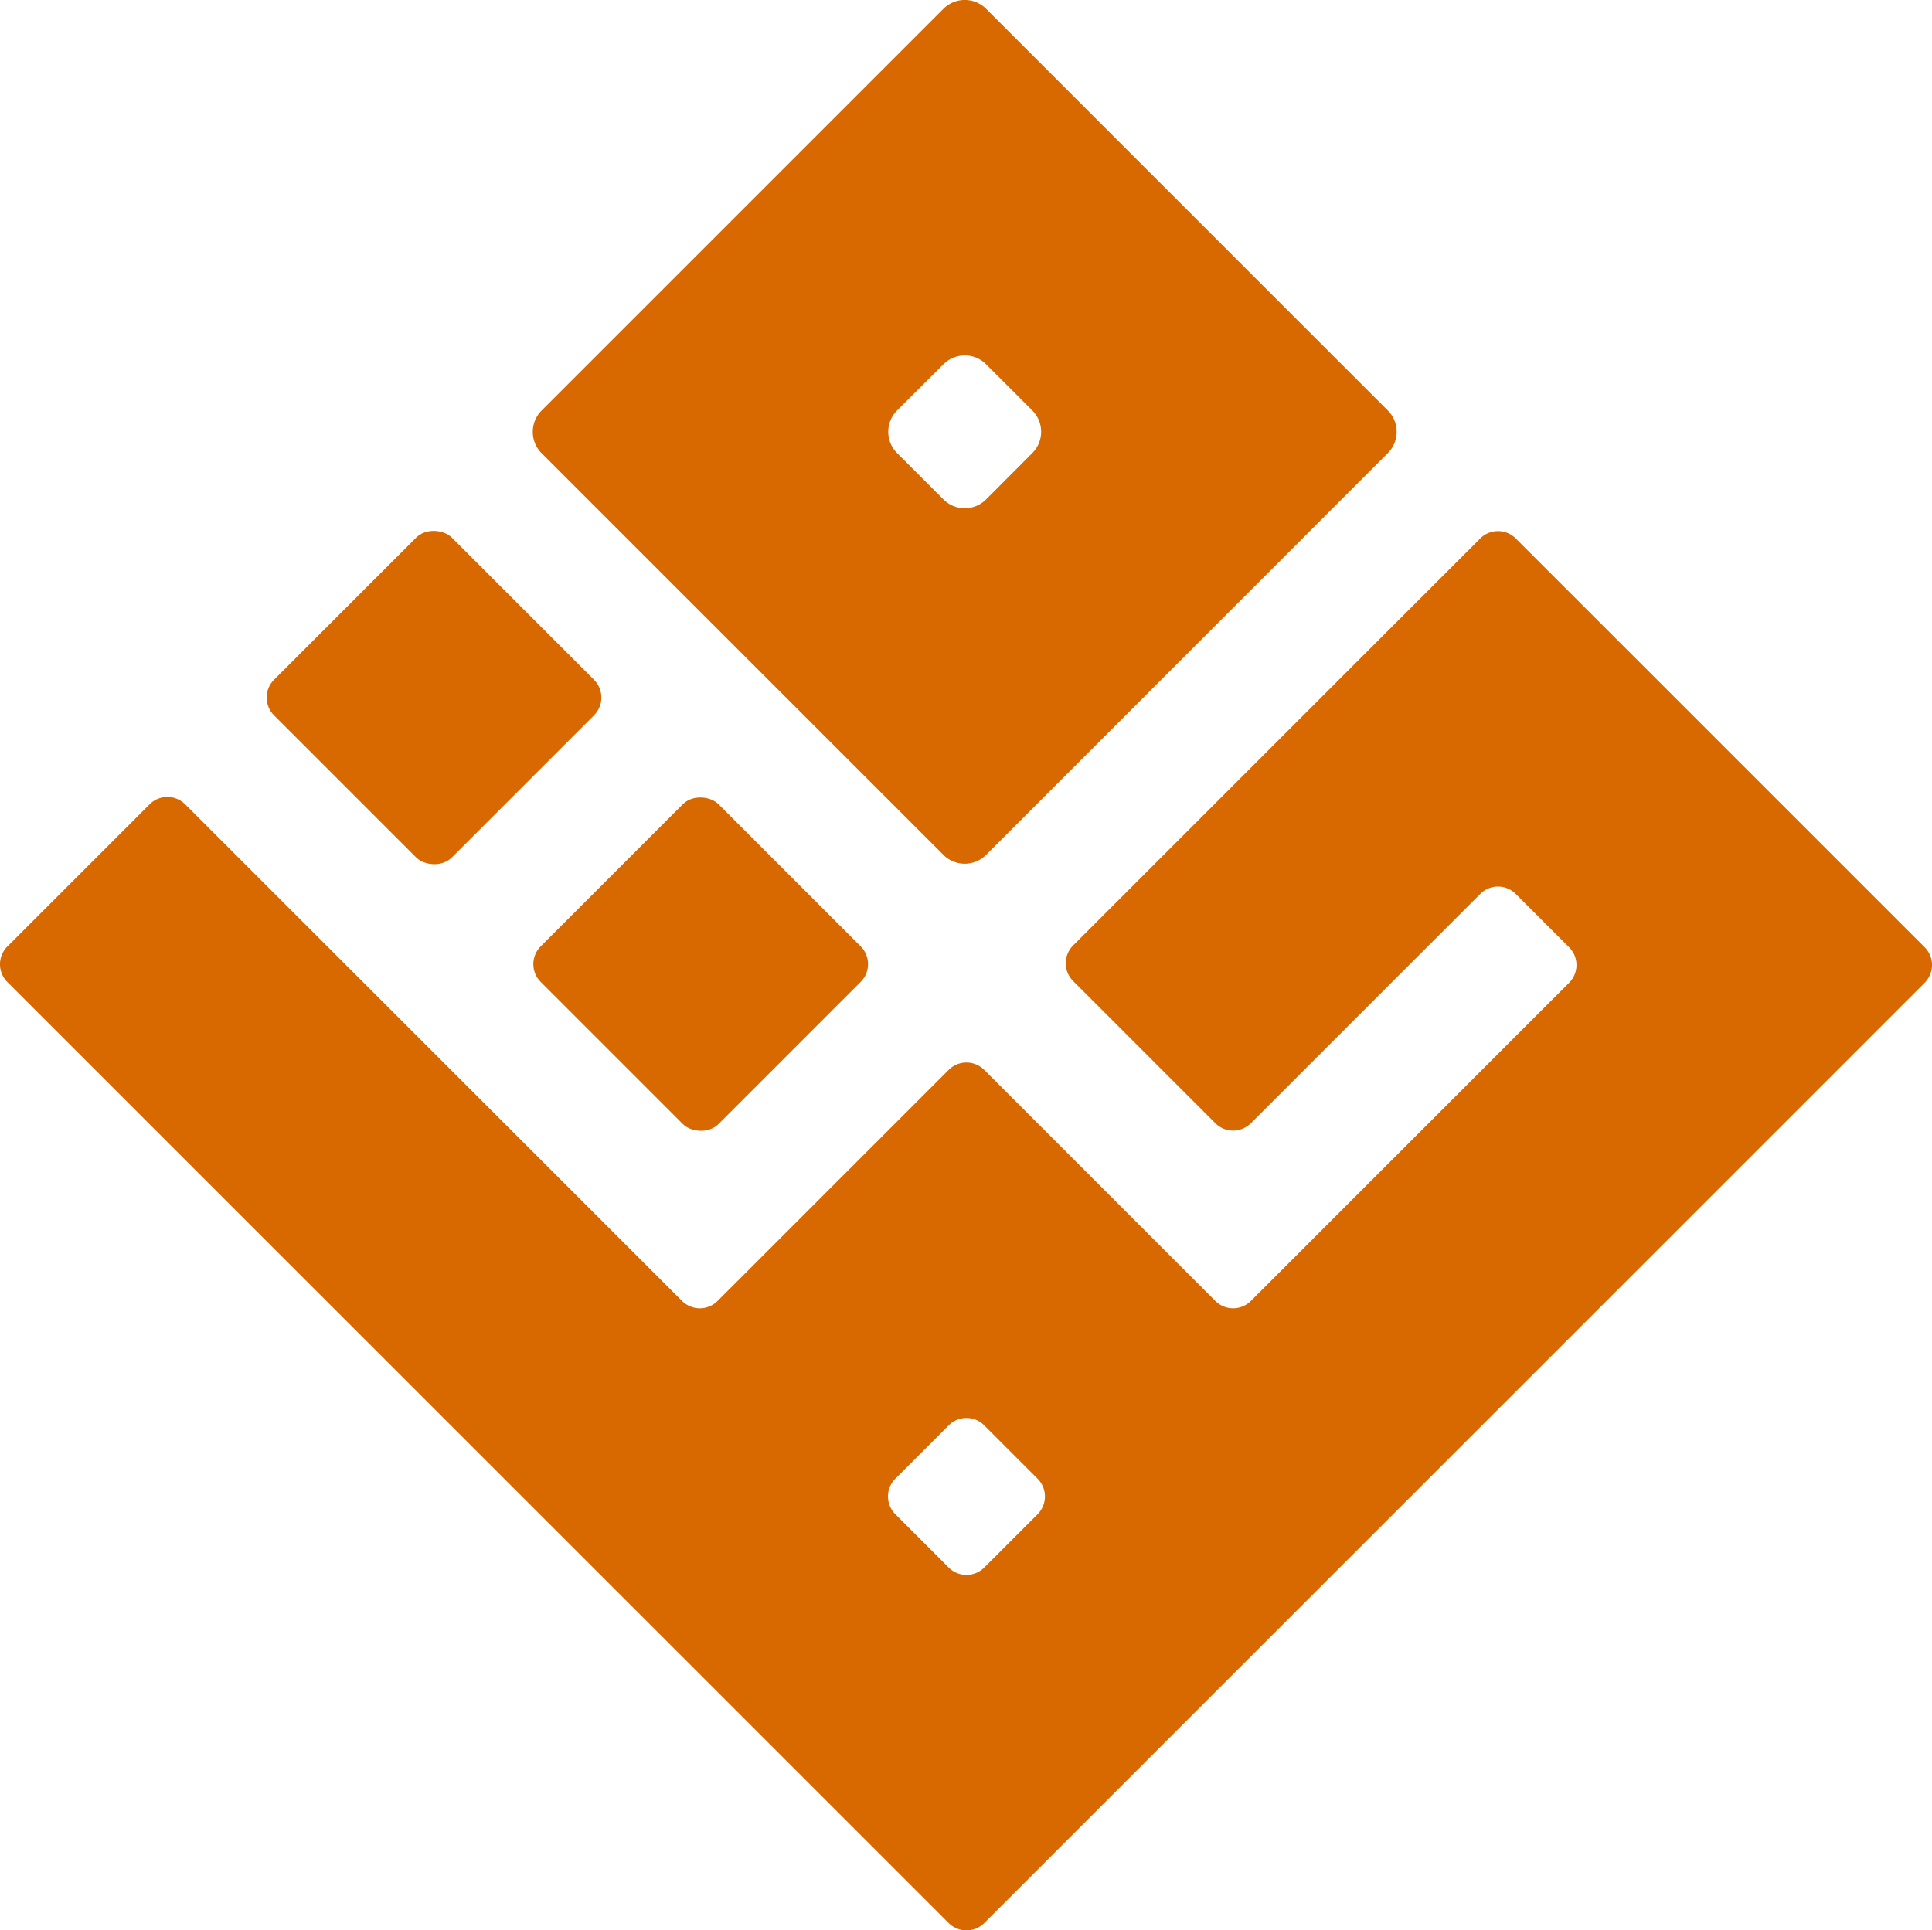 <svg id="Layer_6" data-name="Layer 6" xmlns="http://www.w3.org/2000/svg" viewBox="0 0 768.47 768"><defs><style>.cls-1{fill:#d86800;}</style></defs><title>logo_orange</title><path class="cls-1" d="M744.53,370.23,582.6,532.16a10,10,0,0,0,0,14.14l56.57,56.57a10,10,0,0,0,14.14,0l91.22-91.22a10,10,0,0,1,14.14,0l21.22,21.22a10,10,0,0,1,0,14.14L653.31,673.58a10,10,0,0,1-14.14,0l-91.92-91.92a10,10,0,0,0-14.14,0l-91.93,91.92a10,10,0,0,1-14.14,0L229.4,476a10,10,0,0,0-14.14,0l-56.57,56.56a10,10,0,0,0,0,14.15L533.11,921.07a10,10,0,0,0,14.14,0L921.31,547a10,10,0,0,0,0-14.14L758.67,370.23A10,10,0,0,0,744.53,370.23ZM533.11,779.65l-21.22-21.22a10,10,0,0,1,0-14.14l21.22-21.21a10,10,0,0,1,14.14,0l21.21,21.21a10,10,0,0,1,0,14.15l-21.21,21.21A10,10,0,0,1,533.11,779.65Z" transform="translate(-155.76 -156)"/><rect class="cls-1" x="384.46" y="489.59" width="100" height="100" rx="10" transform="translate(967.46 457.92) rotate(135)"/><rect class="cls-1" x="278.4" y="383.52" width="100" height="100" rx="10" transform="translate(711.39 351.85) rotate(135)"/><path class="cls-1" d="M371.18,336.29,531,496.1a12,12,0,0,0,17,0L707.76,336.29a12,12,0,0,0,0-17L548,159.52a12,12,0,0,0-17,0l-159.8,159.8A12,12,0,0,0,371.18,336.29Zm195.16,0L548,354.68a12,12,0,0,1-17,0L512.6,336.29a12,12,0,0,1,0-17L531,300.94a12,12,0,0,1,17,0l18.39,18.38A12,12,0,0,1,566.34,336.29Z" transform="translate(-155.76 -156)"/></svg>
